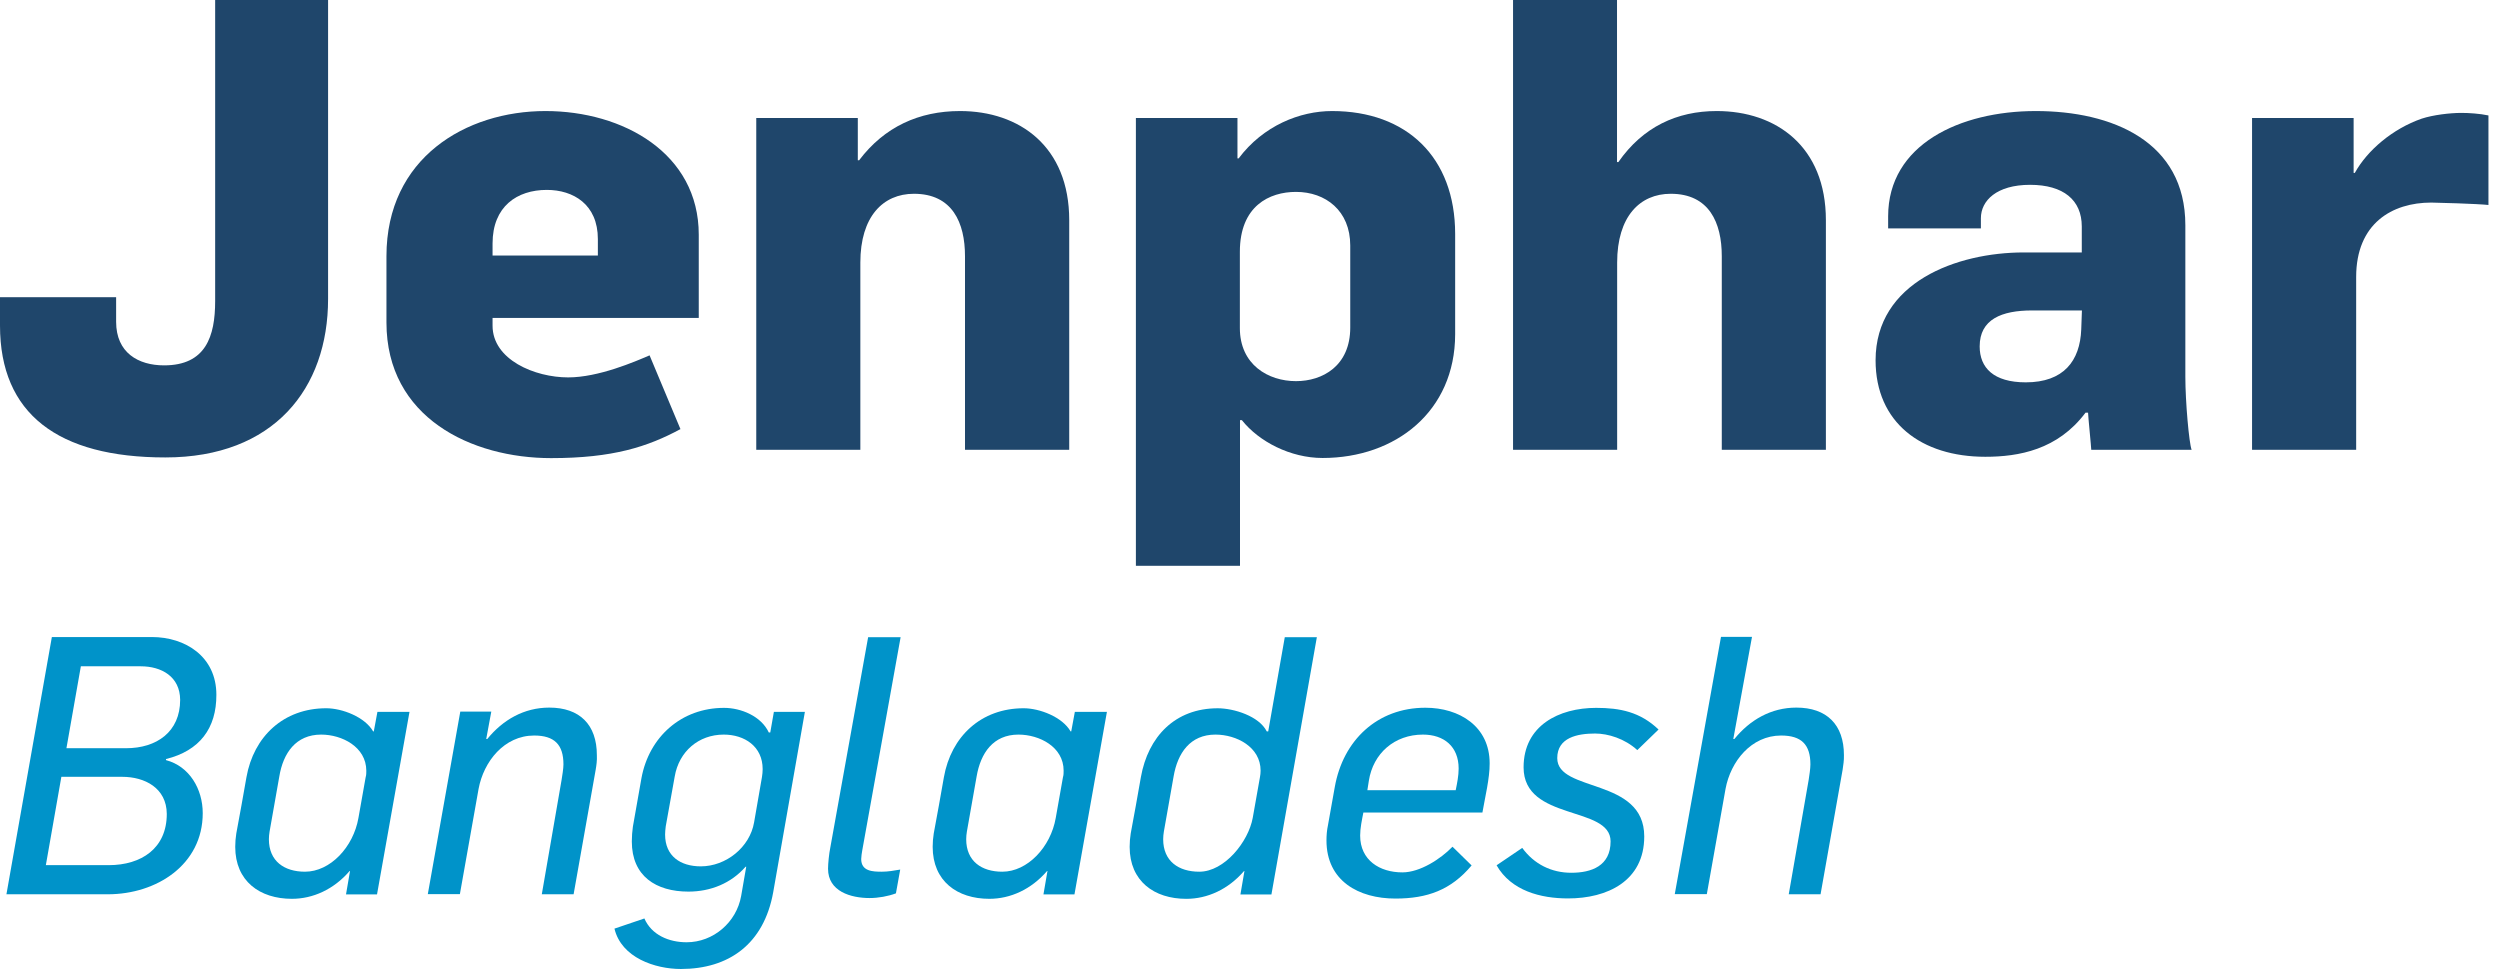 <svg width="129" height="50" viewBox="0 0 129 50" fill="none" xmlns="http://www.w3.org/2000/svg">
<path d="M8.53 23.604C2.993 23.604 0 21.356 0 16.798V15.336H5.992V16.605C5.992 18.198 7.13 18.853 8.468 18.853C10.619 18.853 11.102 17.356 11.102 15.536V0H16.929V15.426C16.929 20.052 14.129 23.604 8.53 23.604Z" fill="#1F466B"/>
<path d="M25.416 16.412V16.805C25.416 18.563 27.595 19.474 29.319 19.474C30.884 19.474 32.767 18.66 33.518 18.336L35.111 22.142C33.422 23.052 31.629 23.639 28.436 23.639C24.333 23.639 19.941 21.556 19.941 16.639V13.219C19.941 8.144 24.044 5.73 28.147 5.73C32.153 5.73 36.056 7.909 36.056 12.109V16.405H25.416V16.412ZM30.85 12.336C30.85 10.544 29.581 9.799 28.216 9.799C26.685 9.799 25.416 10.647 25.416 12.564V13.185H30.85V12.336Z" fill="#1F466B"/>
<path d="M49.794 23.211V13.219C49.794 11.495 49.145 9.999 47.159 9.999C45.566 9.999 44.394 11.171 44.394 13.55V23.211H39.023V6.089H44.263V8.268H44.332C45.635 6.544 47.421 5.73 49.538 5.73C52.6 5.73 55.172 7.551 55.172 11.364V23.211H49.794Z" fill="#1F466B"/>
<path d="M68.246 23.632C66.584 23.632 64.956 22.783 64.081 21.68H63.984V29.196H58.612V6.089H63.853V8.172H63.915C65.184 6.482 67.073 5.73 68.735 5.73C72.576 5.73 75.086 8.109 75.086 12.075V17.253C75.079 21.225 72.017 23.632 68.246 23.632ZM69.673 12.668C69.673 10.875 68.404 9.902 66.873 9.902C65.508 9.902 63.977 10.62 63.977 12.992V16.929C63.977 18.818 65.439 19.667 66.873 19.667C68.239 19.667 69.673 18.887 69.673 16.901V12.668Z" fill="#1F466B"/>
<path d="M88.844 23.211V13.219C88.844 11.495 88.196 9.999 86.21 9.999C84.617 9.999 83.445 11.171 83.445 13.55V23.211H78.073V0H83.438V8.364H83.507C84.776 6.544 86.534 5.73 88.582 5.73C91.644 5.73 94.216 7.551 94.216 11.364V23.211H88.844Z" fill="#1F466B"/>
<path d="M107.909 23.211C107.909 23.08 107.744 21.453 107.744 21.294H107.613C106.179 23.211 104.165 23.57 102.441 23.57C99.152 23.57 96.78 21.811 96.78 18.591C96.78 14.557 100.979 13.026 104.427 13.026H107.42V11.688C107.42 10.323 106.475 9.537 104.751 9.537C103.027 9.537 102.214 10.351 102.214 11.261V11.785H97.428V11.164C97.428 7.454 101.138 5.73 105.048 5.73C108.985 5.73 112.764 7.296 112.764 11.619V19.432C112.764 20.735 112.957 22.88 113.088 23.211H107.909V23.211ZM104.855 16.019C103.289 16.019 102.151 16.474 102.151 17.874C102.151 18.977 102.869 19.729 104.53 19.729C106.482 19.729 107.33 18.625 107.392 16.998L107.427 16.019H104.855V16.019Z" fill="#1F466B"/>
<path d="M125.453 10.453C123.433 10.453 121.578 11.529 121.578 14.294V23.21H116.206V6.088H121.447V8.922H121.509C122.157 7.75 123.46 6.647 124.957 6.123C125.543 5.93 126.419 5.826 127.005 5.826C127.398 5.826 127.949 5.861 128.404 5.957V10.577C127.86 10.515 125.681 10.453 125.453 10.453Z" fill="#1F466B"/>
<path d="M8.565 39.167V39.222C9.772 39.539 10.461 40.711 10.461 41.959C10.461 44.621 8.075 46.145 5.565 46.145H0.332L2.676 32.871H7.834C9.565 32.871 11.165 33.878 11.165 35.85C11.171 37.587 10.296 38.739 8.565 39.167ZM6.31 40.084H3.166L2.366 44.642H5.607C7.303 44.642 8.606 43.766 8.606 42.001C8.599 40.656 7.462 40.084 6.31 40.084ZM7.262 34.381H4.172L3.428 38.608H6.503C8.082 38.608 9.296 37.767 9.296 36.112C9.289 34.905 8.324 34.381 7.262 34.381Z" fill="#0093C9"/>
<path d="M19.454 46.152H17.854L18.061 44.945H18.04C17.22 45.897 16.144 46.379 15.061 46.379C13.406 46.379 12.138 45.469 12.138 43.697C12.138 43.456 12.158 43.235 12.193 43.007C12.379 42.042 12.544 41.07 12.717 40.104C13.089 38.001 14.634 36.546 16.834 36.546C17.654 36.546 18.826 36.994 19.254 37.739H19.288L19.475 36.732H21.13L19.454 46.152ZM16.572 37.905C15.268 37.905 14.613 38.856 14.413 40.063L13.91 42.911C13.889 43.042 13.875 43.173 13.875 43.304C13.875 44.442 14.675 44.98 15.737 44.98C17.041 44.98 18.233 43.711 18.495 42.208L18.868 40.104C18.902 39.994 18.902 39.884 18.902 39.766C18.895 38.539 17.647 37.905 16.572 37.905Z" fill="#0093C9"/>
<path d="M30.736 39.725L29.598 46.145H27.957L28.978 40.242C29.012 40.022 29.074 39.663 29.074 39.442C29.074 38.422 28.605 37.953 27.564 37.953C26.02 37.953 24.958 39.291 24.695 40.704L23.73 46.138H22.075L23.751 36.719H25.351L25.089 38.132H25.144C25.944 37.146 27.04 36.512 28.343 36.512C29.909 36.512 30.798 37.388 30.798 38.967C30.812 39.242 30.777 39.484 30.736 39.725Z" fill="#0093C9"/>
<path d="M39.898 46.035C39.415 48.731 37.588 50 35.133 50C33.809 50 32.064 49.421 31.706 47.917L33.25 47.393C33.623 48.248 34.519 48.621 35.429 48.621C36.808 48.621 38.001 47.593 38.243 46.235C38.243 46.235 38.408 45.283 38.505 44.725H38.47C37.725 45.58 36.663 46.007 35.526 46.007C33.85 46.007 32.602 45.208 32.602 43.422C32.602 43.16 32.623 42.898 32.657 42.656L33.099 40.153C33.492 38.015 35.167 36.526 37.36 36.526C38.236 36.526 39.277 36.953 39.67 37.795H39.746L39.932 36.733H41.532L39.898 46.035ZM37.346 37.905C36.043 37.905 35.036 38.781 34.816 40.063L34.353 42.635C34.333 42.787 34.319 42.953 34.319 43.063C34.319 44.18 35.119 44.704 36.16 44.704C37.463 44.704 38.691 43.718 38.911 42.435L39.318 40.091C39.339 39.96 39.353 39.815 39.353 39.684C39.353 38.519 38.422 37.905 37.346 37.905Z" fill="#0093C9"/>
<path d="M44.493 43.877C44.472 43.987 44.438 44.215 44.438 44.325C44.438 44.96 45.031 44.98 45.5 44.98C45.817 44.98 46.134 44.925 46.451 44.87L46.23 46.097C45.824 46.249 45.32 46.339 44.872 46.339C43.907 46.339 42.727 46.001 42.727 44.829C42.727 44.553 42.783 44.029 42.838 43.767L44.796 32.878H46.472L44.493 43.877Z" fill="#0093C9"/>
<path d="M55.442 46.152H53.842L54.049 44.945H54.028C53.208 45.897 52.132 46.379 51.049 46.379C49.394 46.379 48.126 45.469 48.126 43.697C48.126 43.456 48.146 43.235 48.181 43.007C48.367 42.042 48.532 41.07 48.705 40.104C49.077 38.001 50.622 36.546 52.821 36.546C53.642 36.546 54.814 36.994 55.242 37.739H55.276L55.462 36.732H57.117L55.442 46.152ZM52.553 37.905C51.249 37.905 50.601 38.856 50.394 40.063L49.891 42.911C49.87 43.042 49.856 43.173 49.856 43.304C49.856 44.442 50.656 44.98 51.718 44.98C53.021 44.98 54.214 43.711 54.476 42.208L54.849 40.104C54.883 39.994 54.883 39.884 54.883 39.766C54.883 38.539 53.635 37.905 52.553 37.905Z" fill="#0093C9"/>
<path d="M65.606 46.153H64.006L64.213 44.946H64.192C63.372 45.897 62.296 46.38 61.213 46.38C59.558 46.38 58.29 45.47 58.29 43.698C58.29 43.456 58.31 43.236 58.345 43.008C58.531 42.043 58.696 41.07 58.869 40.105C59.241 38.002 60.641 36.547 62.834 36.547C63.675 36.547 64.971 36.954 65.365 37.74H65.44L66.295 32.878H67.95L65.606 46.153ZM62.717 37.905C61.413 37.905 60.765 38.857 60.558 40.064L60.055 42.912C60.034 43.043 60.02 43.174 60.02 43.305C60.02 44.442 60.82 44.98 61.882 44.98C63.185 44.98 64.413 43.436 64.64 42.208L65.013 40.105C65.034 39.995 65.047 39.884 65.047 39.767C65.047 38.54 63.799 37.905 62.717 37.905Z" fill="#0093C9"/>
<path d="M76.493 41.925H70.35C70.274 42.319 70.184 42.725 70.184 43.118C70.184 44.387 71.191 45.015 72.363 45.015C73.273 45.015 74.335 44.325 74.949 43.691L75.935 44.656C74.873 45.925 73.646 46.366 72.004 46.366C70.108 46.366 68.446 45.456 68.446 43.367C68.446 43.105 68.467 42.843 68.522 42.587L68.874 40.615C69.301 38.195 71.073 36.519 73.549 36.519C75.314 36.519 76.866 37.485 76.866 39.388C76.873 40.153 76.624 41.16 76.493 41.925ZM73.425 37.905C71.956 37.905 70.853 38.871 70.632 40.291L70.556 40.774H75.114C75.19 40.401 75.266 40.029 75.266 39.657C75.266 38.519 74.508 37.905 73.425 37.905Z" fill="#0093C9"/>
<path d="M84.485 38.705C83.837 38.112 82.975 37.85 82.306 37.85C81.395 37.85 80.354 38.057 80.354 39.119C80.354 40.905 84.843 40.105 84.843 43.16C84.843 45.469 82.926 46.359 80.913 46.359C79.499 46.359 77.975 45.966 77.224 44.649L78.548 43.752C79.161 44.594 80.058 45.035 81.078 45.035C82.12 45.035 83.106 44.683 83.106 43.415C83.106 41.553 78.617 42.387 78.617 39.594C78.617 37.436 80.444 36.526 82.361 36.526C83.588 36.526 84.63 36.733 85.581 37.643L84.485 38.705Z" fill="#0093C9"/>
<path d="M95.078 39.725L93.941 46.145H92.299L93.327 40.243C93.361 40.022 93.417 39.663 93.417 39.443C93.417 38.422 92.955 37.953 91.906 37.953C90.362 37.953 89.3 39.291 89.038 40.705L88.072 46.138H86.418L88.803 32.864H90.403L89.438 38.133H89.493C90.293 37.147 91.389 36.512 92.692 36.512C94.258 36.512 95.147 37.388 95.147 38.967C95.154 39.243 95.113 39.484 95.078 39.725Z" fill="#0093C9"/>
</svg>
